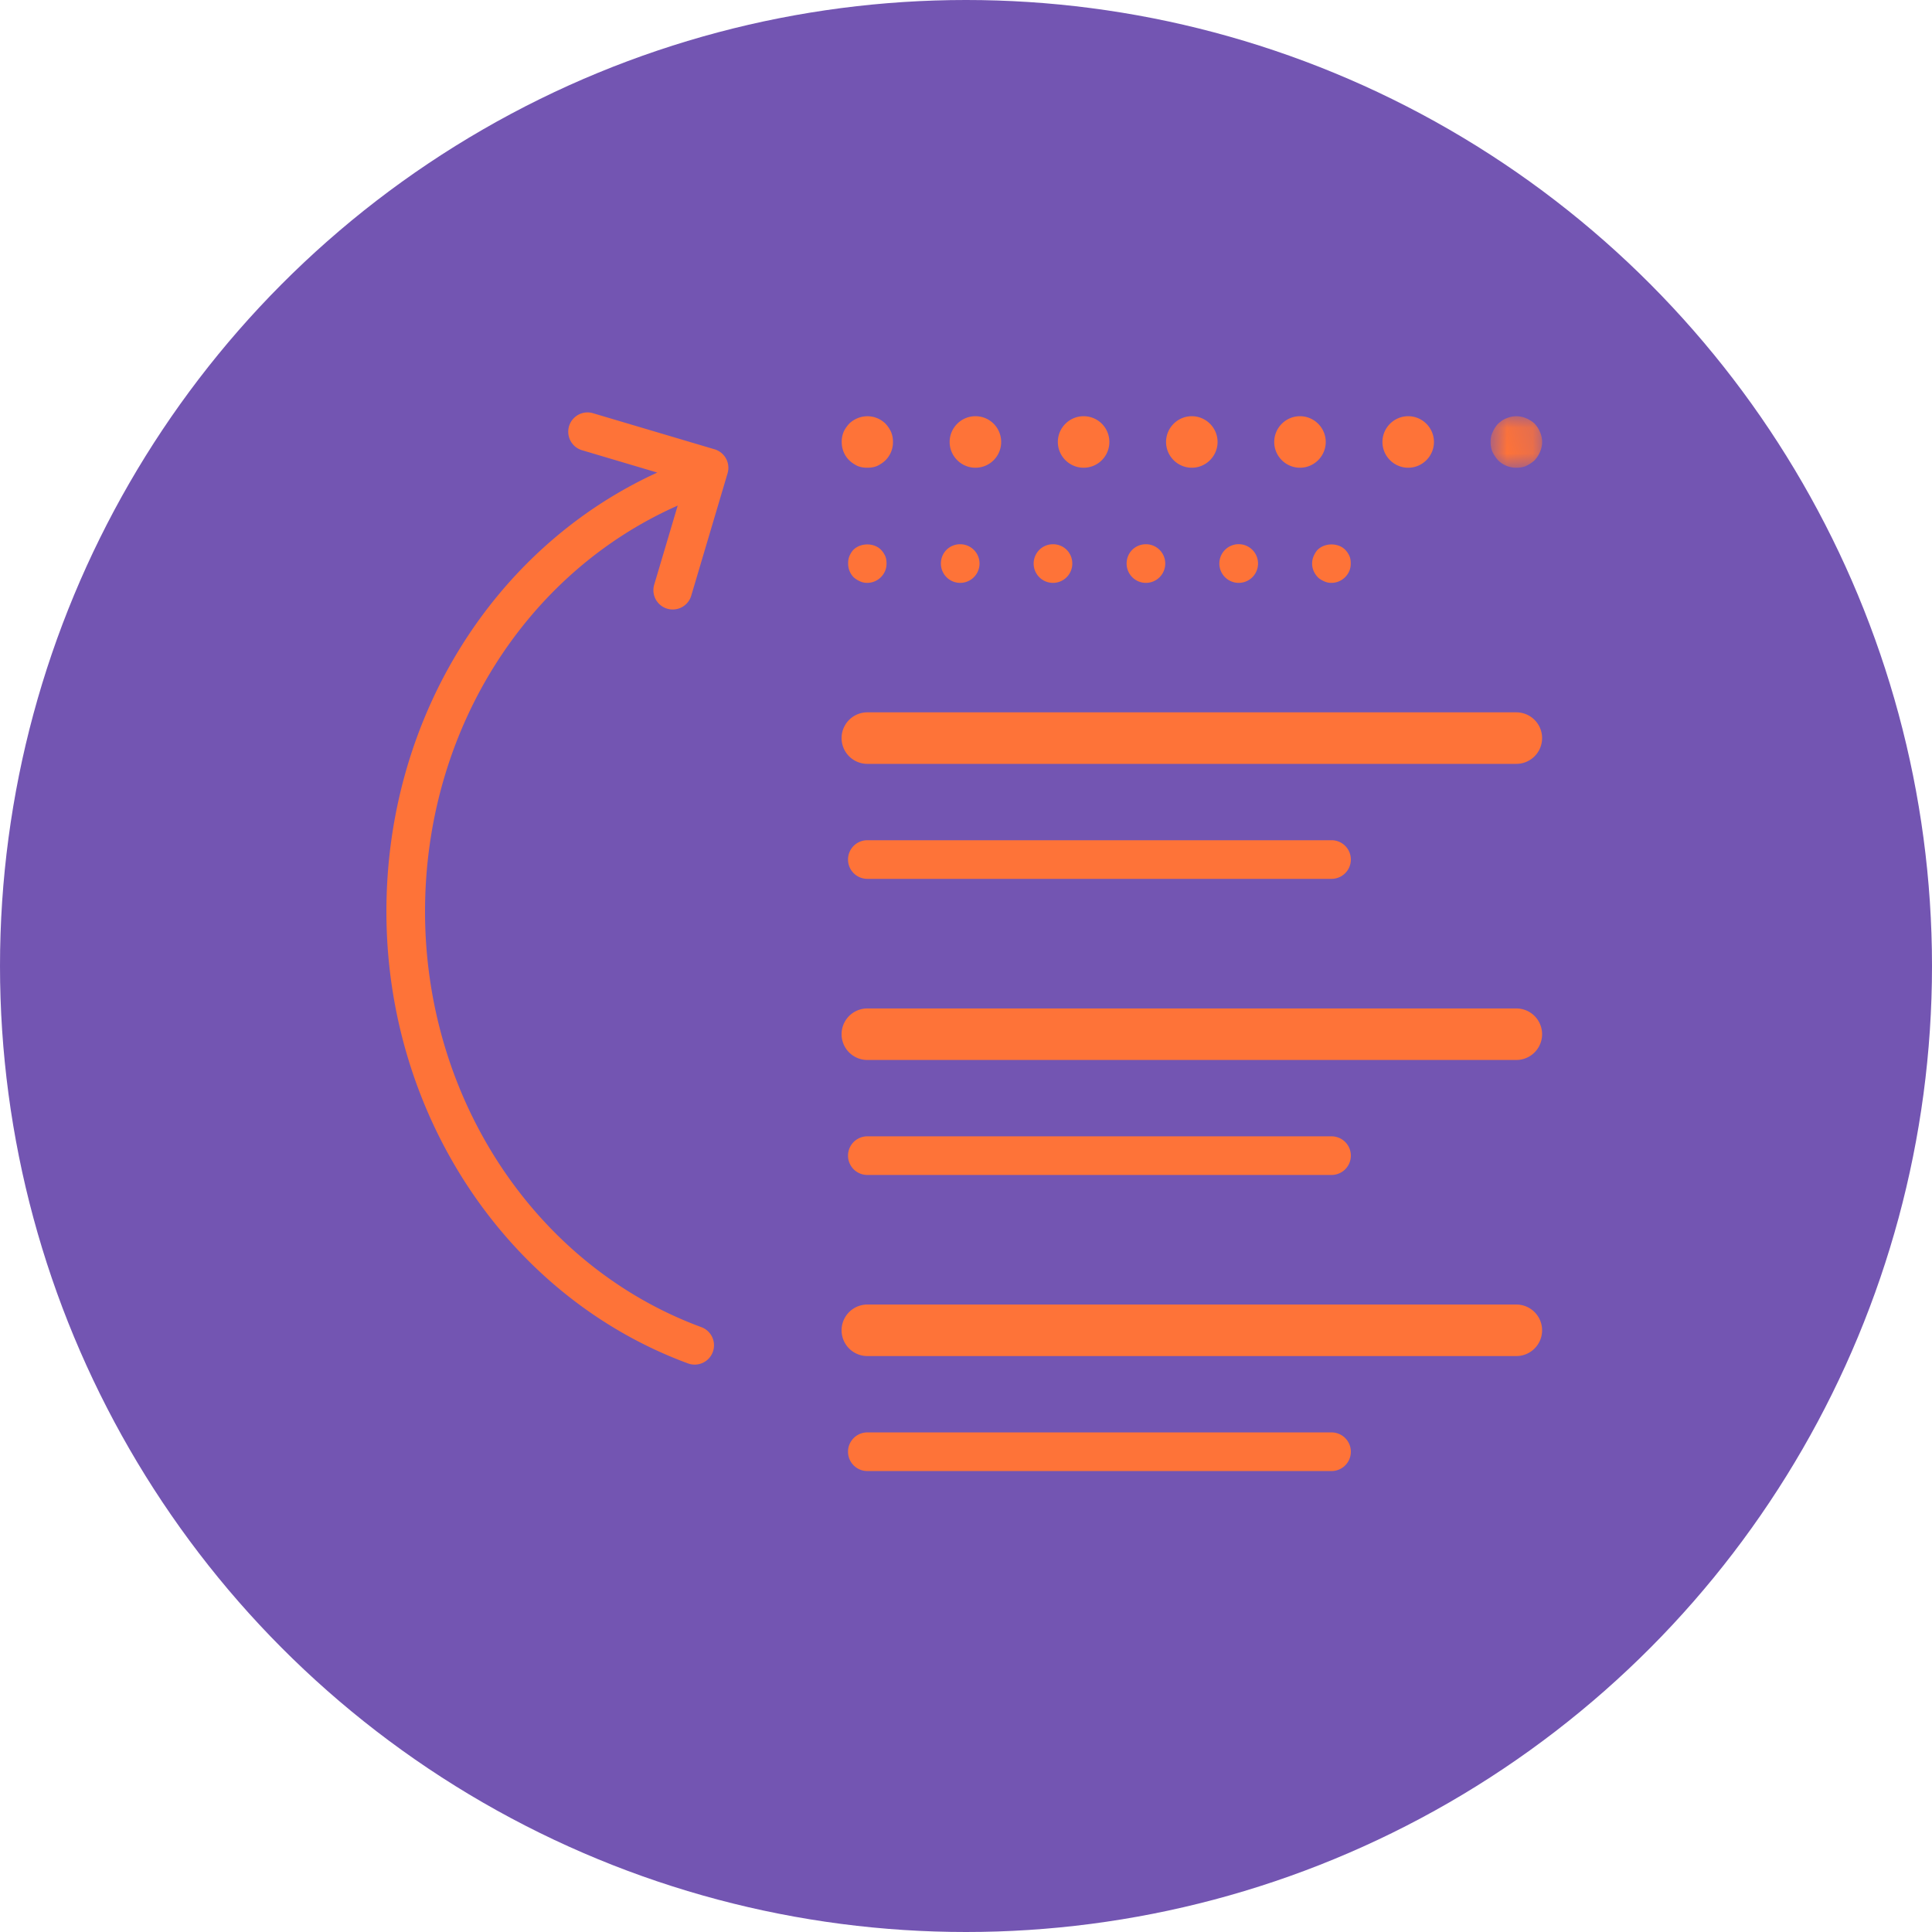 <svg xmlns="http://www.w3.org/2000/svg" xmlns:xlink="http://www.w3.org/1999/xlink" width="75" height="75" viewBox="0 0 75 75">
    <defs>
        <path id="a" d="M2.865.051v2h-2v-2h2z"/>
    </defs>
    <g fill="none" fill-rule="evenodd">
        <circle cx="37.5" cy="37.5" r="37.5" fill="#390F92" opacity=".705"/>
        <path fill="#FE7338" d="M27.74 17.442l-4.75-1.41a.75.75 0 0 0-.428 1.436l2.953.877C19.163 21.248 15 27.875 15 35.385c0 7.911 4.705 14.961 11.708 17.543a.75.75 0 0 0 .519-1.408C20.811 49.156 16.5 42.671 16.5 35.385c0-6.986 3.888-13.14 9.808-15.758l-.912 3.07a.75.75 0 0 0 1.438.427l1.41-4.75a.75.75 0 0 0-.505-.933M33.67 45.612h18.02a.75.75 0 0 0 0-1.5H33.67a.75.75 0 0 0 0 1.5M58.864 39.148H33.67a1 1 0 1 0 0 2h25.194a1 1 0 1 0 0-2M33.67 34.117h18.02a.75.75 0 0 0 0-1.5H33.67a.75.75 0 0 0 0 1.5M58.864 27.653H33.67a1 1 0 1 0 0 2h25.194a1 1 0 1 0 0-2M51.69 55.606H33.67a.75.75 0 0 0 0 1.5h18.02a.75.75 0 0 0 0-1.5M58.864 50.642H33.67a1 1 0 1 0 0 2h25.194a1 1 0 1 0 0-2M34.195 21.337c-.27-.27-.78-.27-1.06 0-.07.07-.12.16-.16.25a.713.713 0 0 0-.05.29c0 .2.07.38.21.53.08.071.16.12.25.16.09.041.18.06.28.06.2 0 .39-.08.53-.22.15-.15.22-.33.22-.53 0-.1-.01-.199-.05-.29a.852.852 0 0 0-.17-.25M48.085 22.627a.749.749 0 1 0 .002-1.502.749.749 0 0 0-.002 1.502M40.876 22.627c.42 0 .75-.34.75-.75 0-.42-.33-.75-.75-.75a.749.749 0 1 0 0 1.5M44.485 22.627a.749.749 0 1 0 0-1.5c-.42 0-.75.33-.75.75 0 .41.33.75.75.75M37.275 22.627a.749.749 0 1 0 0-1.5c-.42 0-.75.33-.75.75 0 .41.33.75.75.75M50.996 21.587a.72.72 0 0 0-.06.29c0 .2.08.38.22.53.07.071.16.12.25.16.09.041.18.06.28.06.2 0 .39-.08.53-.22.15-.15.22-.33.22-.53 0-.1-.01-.199-.05-.29a.852.852 0 0 0-.17-.25c-.27-.27-.78-.27-1.06 0-.07.07-.12.16-.16.25M33.285 18.087c.12.051.25.07.39.07.13 0 .26-.019.38-.07.12-.06.23-.13.32-.22a.986.986 0 0 0 .29-.71.99.99 0 0 0-.07-.38 1.19 1.19 0 0 0-.22-.33.999.999 0 0 0-1.09-.21c-.12.05-.23.121-.32.21-.09.1-.17.21-.22.33a.99.99 0 0 0-.07.38c0 .271.1.521.29.71.09.09.2.16.32.22M54.666 18.157c.55 0 1-.45 1-1s-.45-1-1-1-1 .45-1 1 .45 1 1 1M50.465 18.157c.55 0 1-.45 1-1s-.45-1-1-1-1 .45-1 1 .45 1 1 1M42.065 18.157c.56 0 1-.45 1-1s-.44-1-1-1c-.55 0-1 .45-1 1s.45 1 1 1M46.266 18.157c.55 0 1-.45 1-1s-.45-1-1-1-1 .45-1 1 .45 1 1 1M37.865 18.157c.56 0 1-.45 1-1s-.44-1-1-1c-.55 0-1 .45-1 1s.45 1 1 1"/>
        <g transform="translate(57 16.107)">
            <mask id="b" fill="#fff">
                <use xlink:href="#a"/>
            </mask>
            <path fill="#FE7338" d="M1.155 1.76c.19.19.44.29.71.29.13 0 .26-.018.38-.07.12-.06.23-.13.33-.22.09-.1.16-.21.21-.33.05-.12.08-.25.08-.38s-.03-.26-.08-.38-.12-.23-.21-.33c-.1-.09-.21-.16-.33-.21a.956.956 0 0 0-.76 0c-.06.02-.12.05-.18.09l-.15.12c-.09.1-.16.21-.21.33-.06.12-.08.25-.08.38s.02.26.07.38c.06.12.13.23.22.33" mask="url(#b)"/>
        </g>
    </g>
</svg>
